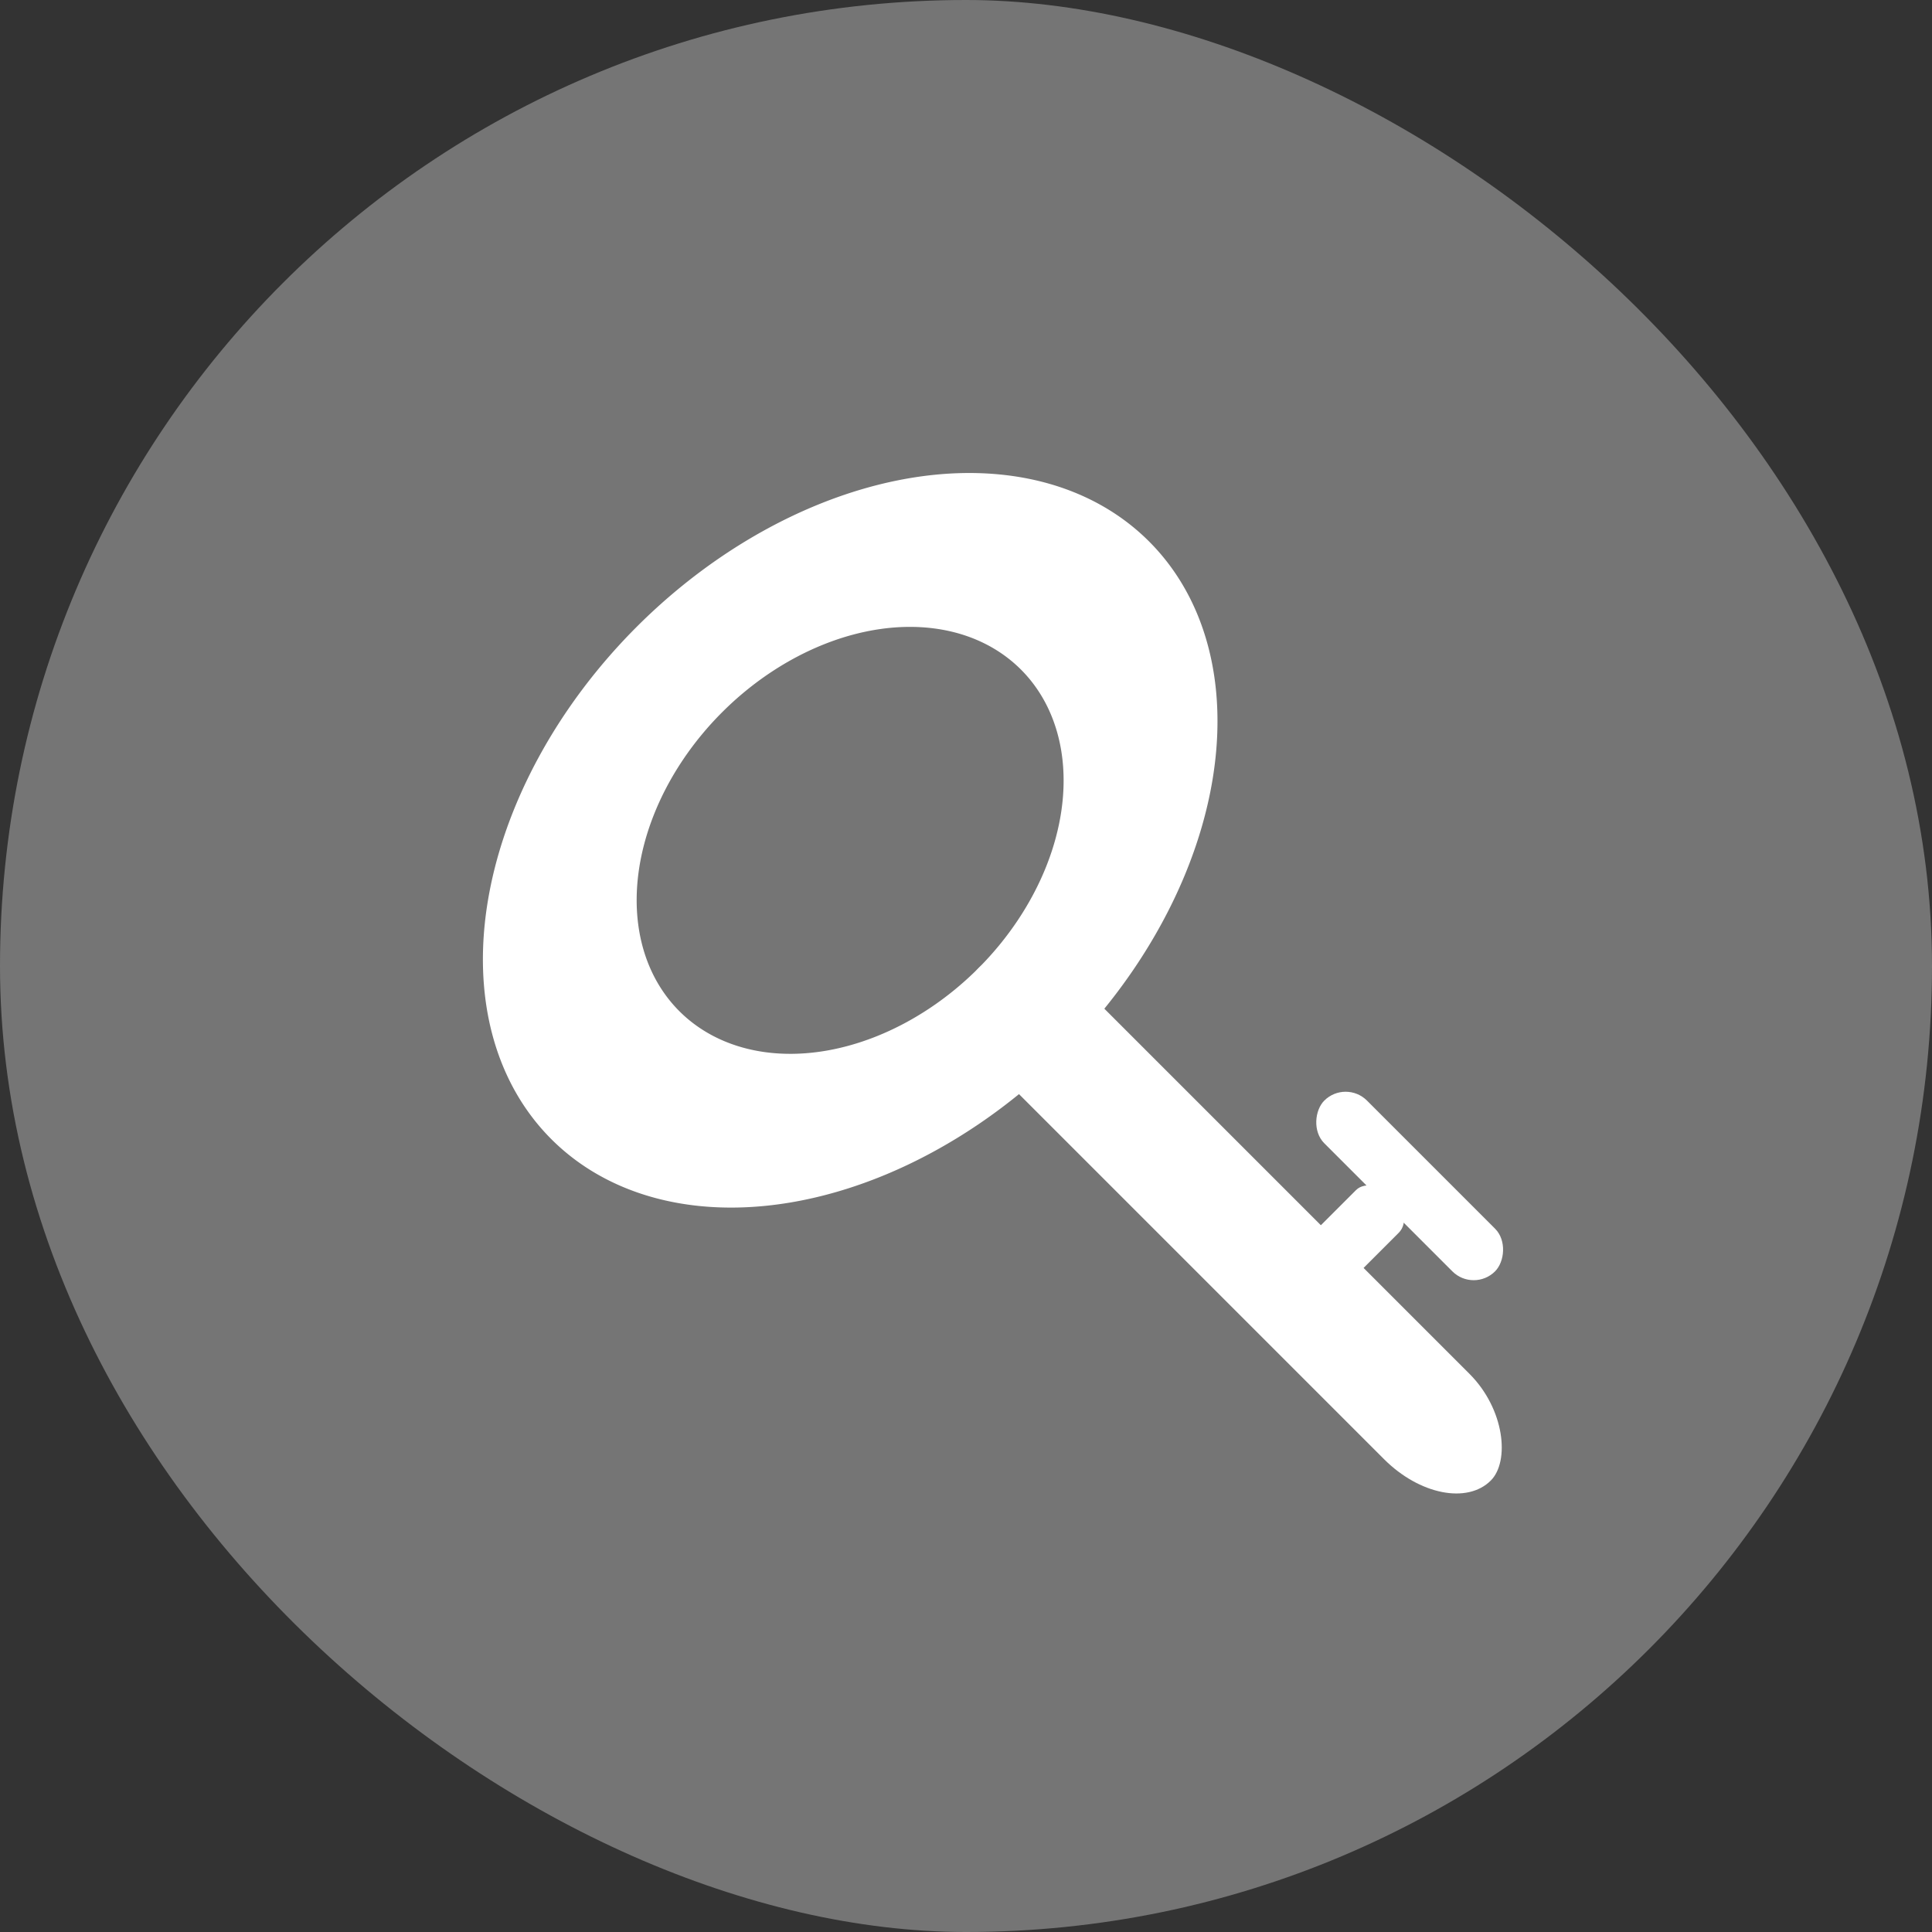 <svg xmlns="http://www.w3.org/2000/svg" width="16" height="16" version="1">
 <rect width="100%" height="100%" fill="#333333" stroke="none"/>
 <rect style="fill:#757575" width="16" height="16" x="-16" y="-16" rx="8" ry="8" transform="matrix(0,-1,-1,0,0,0)"/>
 <path style="fill:#ffffff" d="m9.516 4.484a2.5 3.5 45 0 0 -4.243 0.707 2.5 3.5 45 0 0 -0.707 4.243 2.5 3.5 45 0 0 4.243 -0.707 2.5 3.5 45 0 0 0.707 -4.243zm-1.061 1.061a1.5 2 45 0 1 -0.354 2.475 1.5 2 45 0 1 -2.475 0.354 1.5 2 45 0 1 0.354 -2.475 1.5 2 45 0 1 2.475 -0.354z"/>
 <rect style="fill:#ffffff" width="6" height="1" x="11.4" y="-.56" rx=".75" ry=".5" transform="rotate(45)"/>
 <rect style="fill:#ffffff" width="2" height=".5" x="14.2" y="-1.56" rx=".25" ry=".25" transform="rotate(45)"/>
 <rect style="fill:#ffffff" width="1.5" height=".5" x="-1.16" y="-15.41" rx=".188" ry=".25" transform="rotate(135)"/>
</svg>
